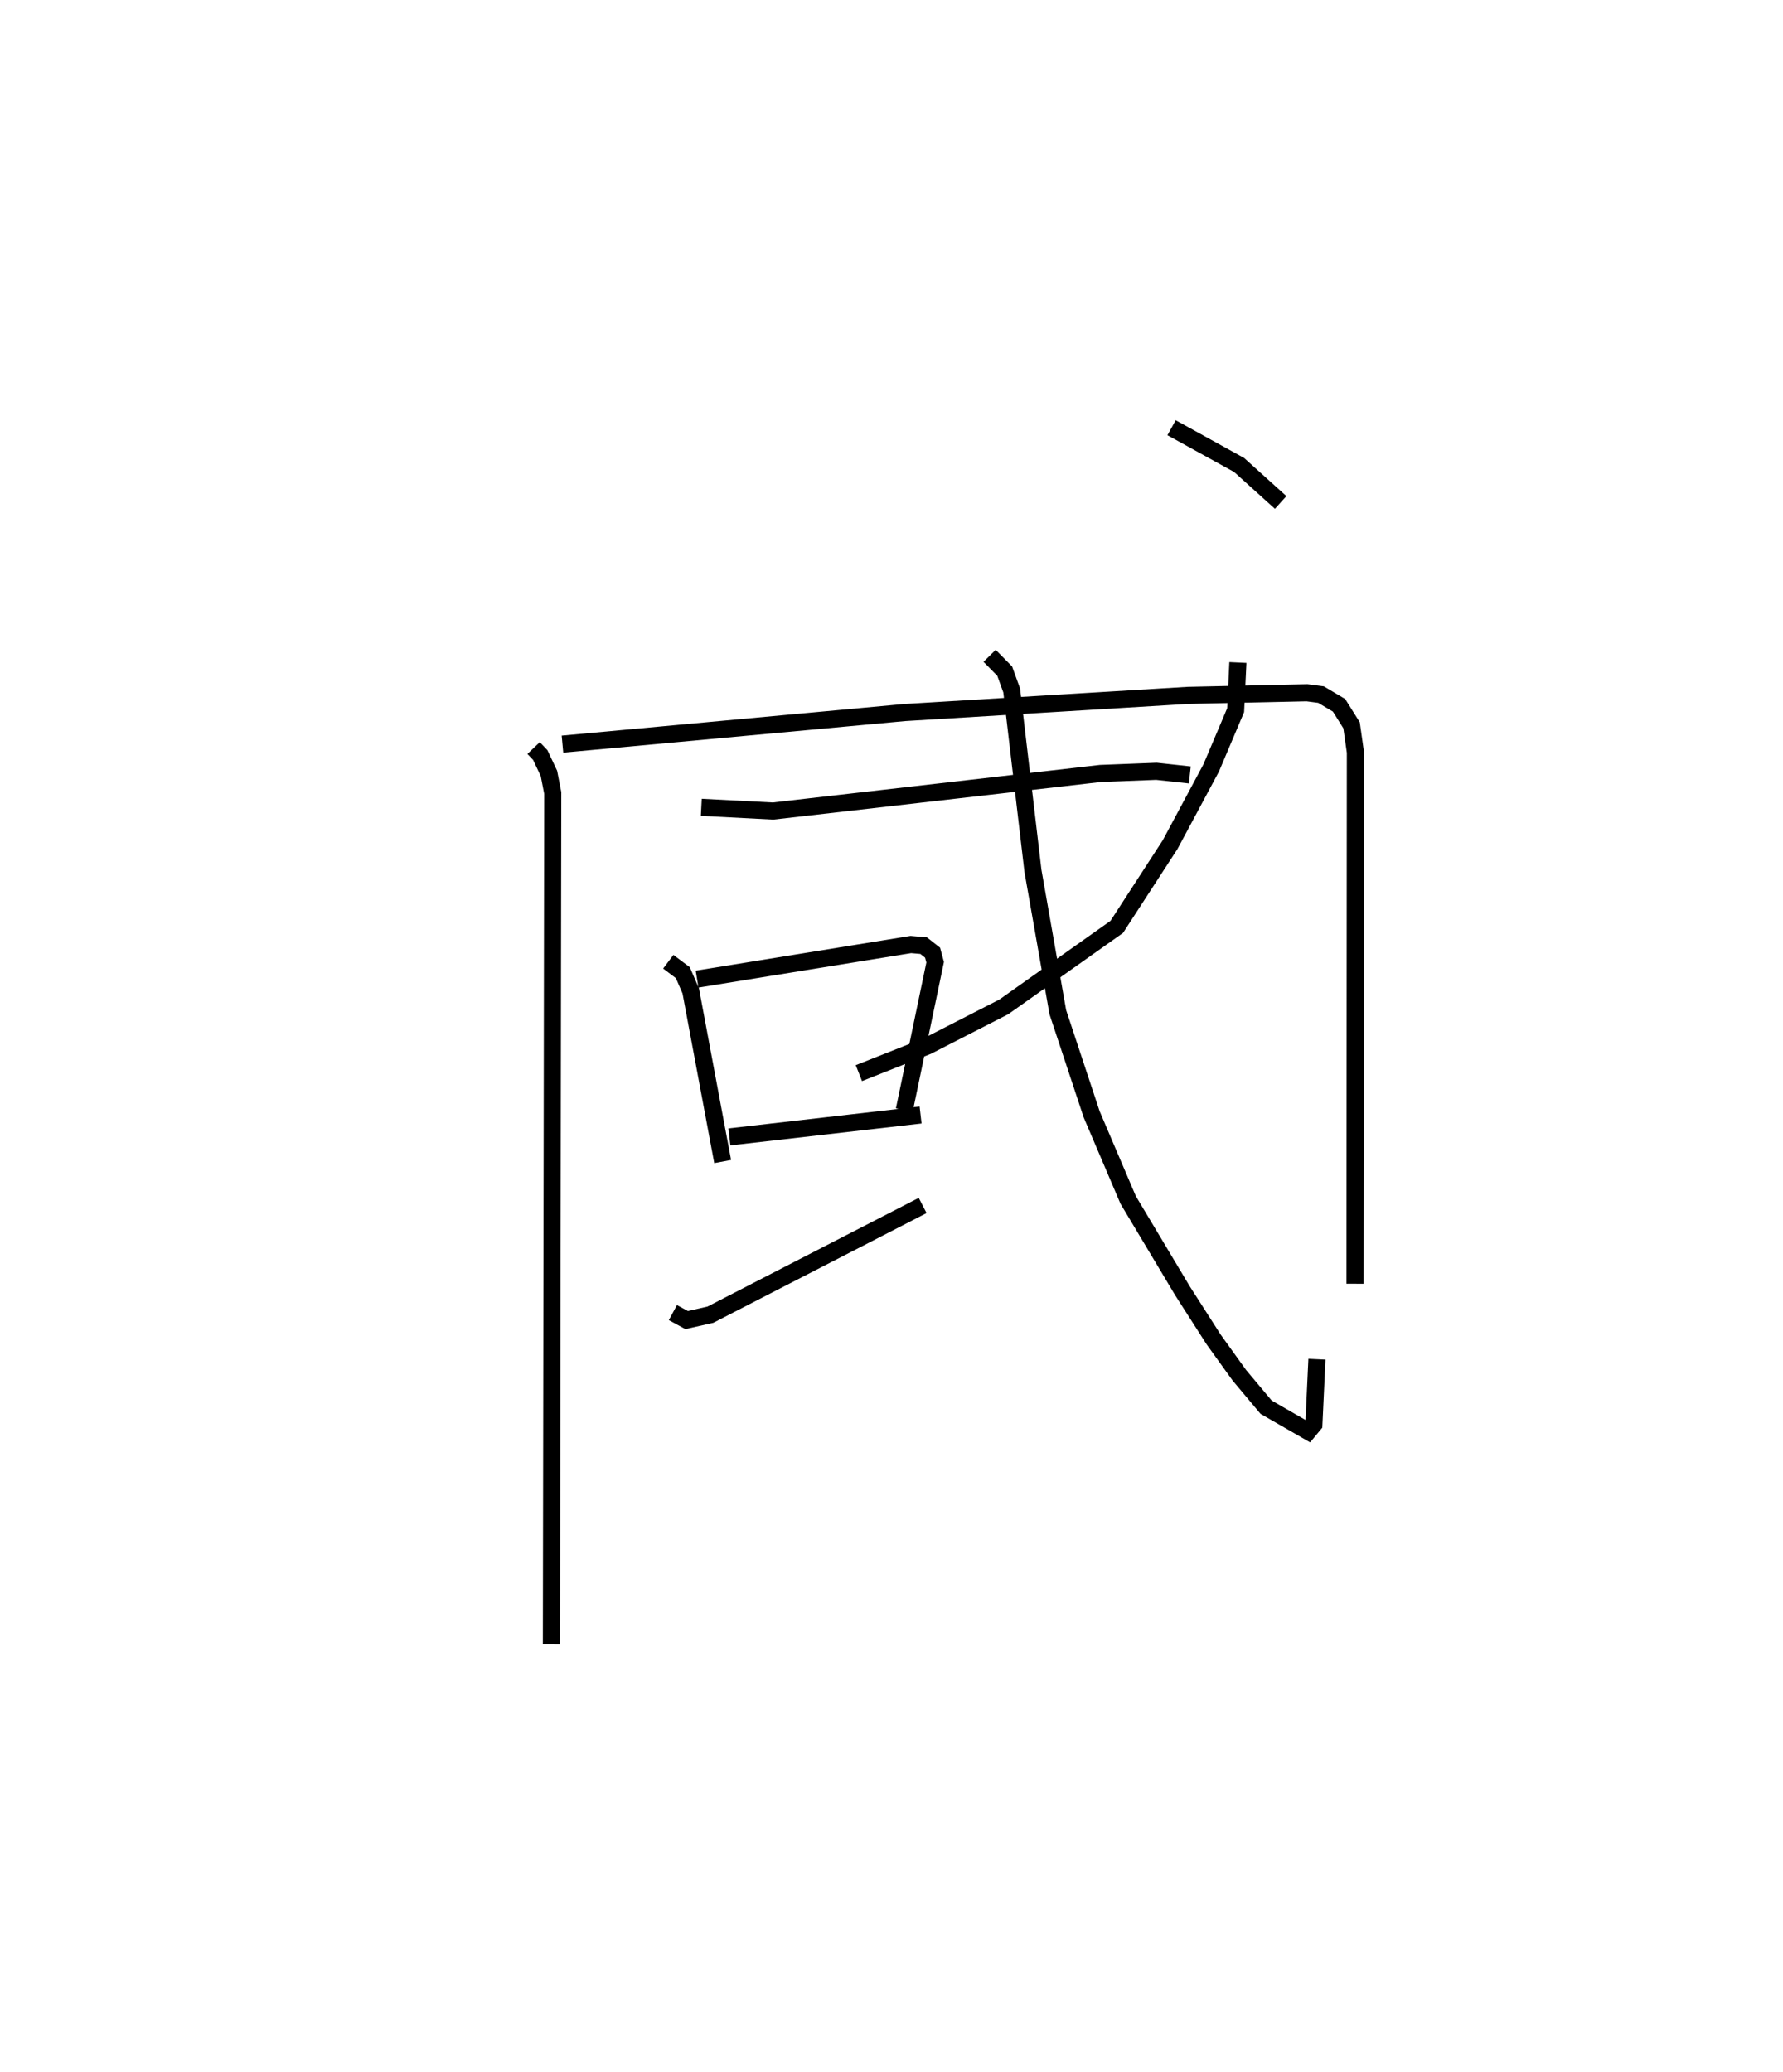 <?xml version="1.0" encoding="utf-8" ?>
<svg baseProfile="full" height="121.112" version="1.1" width="104.238" xmlns="http://www.w3.org/2000/svg" xmlns:ev="http://www.w3.org/2001/xml-events" xmlns:xlink="http://www.w3.org/1999/xlink"><defs /><rect fill="white" height="121.112" width="104.238" x="0" y="0" /><path d="M25,39.634 m0.0,0.0 m6.195,4.096 l0.39,0.409 0.507,1.073 l0.223,1.146 -0.079,49.756 m0.647,-52.613 l19.994,-1.846 16.574,-1.005 l6.958,-0.153 0.82,0.107 l1.054,0.626 0.732,1.168 l0.224,1.575 -0.024,31.071 m-38.216,-27.85 l4.195,0.218 19.137,-2.197 l3.275,-0.127 1.953,0.213 m-30.489,10.919 l0.851,0.641 0.462,1.068 l1.866,9.972 m-1.497,-10.663 l12.497,-2.024 0.747,0.065 l0.524,0.412 0.151,0.557 l-1.805,8.645 m-10.224,1.568 l11.177,-1.282 m-14.481,11.553 l0.804,0.435 1.386,-0.312 l12.412,-6.386 m3.914,-32.132 l0.882,0.895 0.41,1.13 l1.243,10.552 1.454,8.258 l1.975,5.96 2.137,5.013 l3.174,5.31 1.824,2.85 l1.5,2.087 1.566,1.868 l2.457,1.414 0.337,-0.406 l0.178,-3.812 m-4.621,-40.728 l-0.132,2.788 -1.427,3.372 l-2.401,4.483 -3.122,4.813 l-6.601,4.674 -4.469,2.29 l-4.006,1.585 m18.28,-37.73 l3.95,2.179 2.428,2.19 " fill="none" stroke="black" stroke-width="1" /></svg>